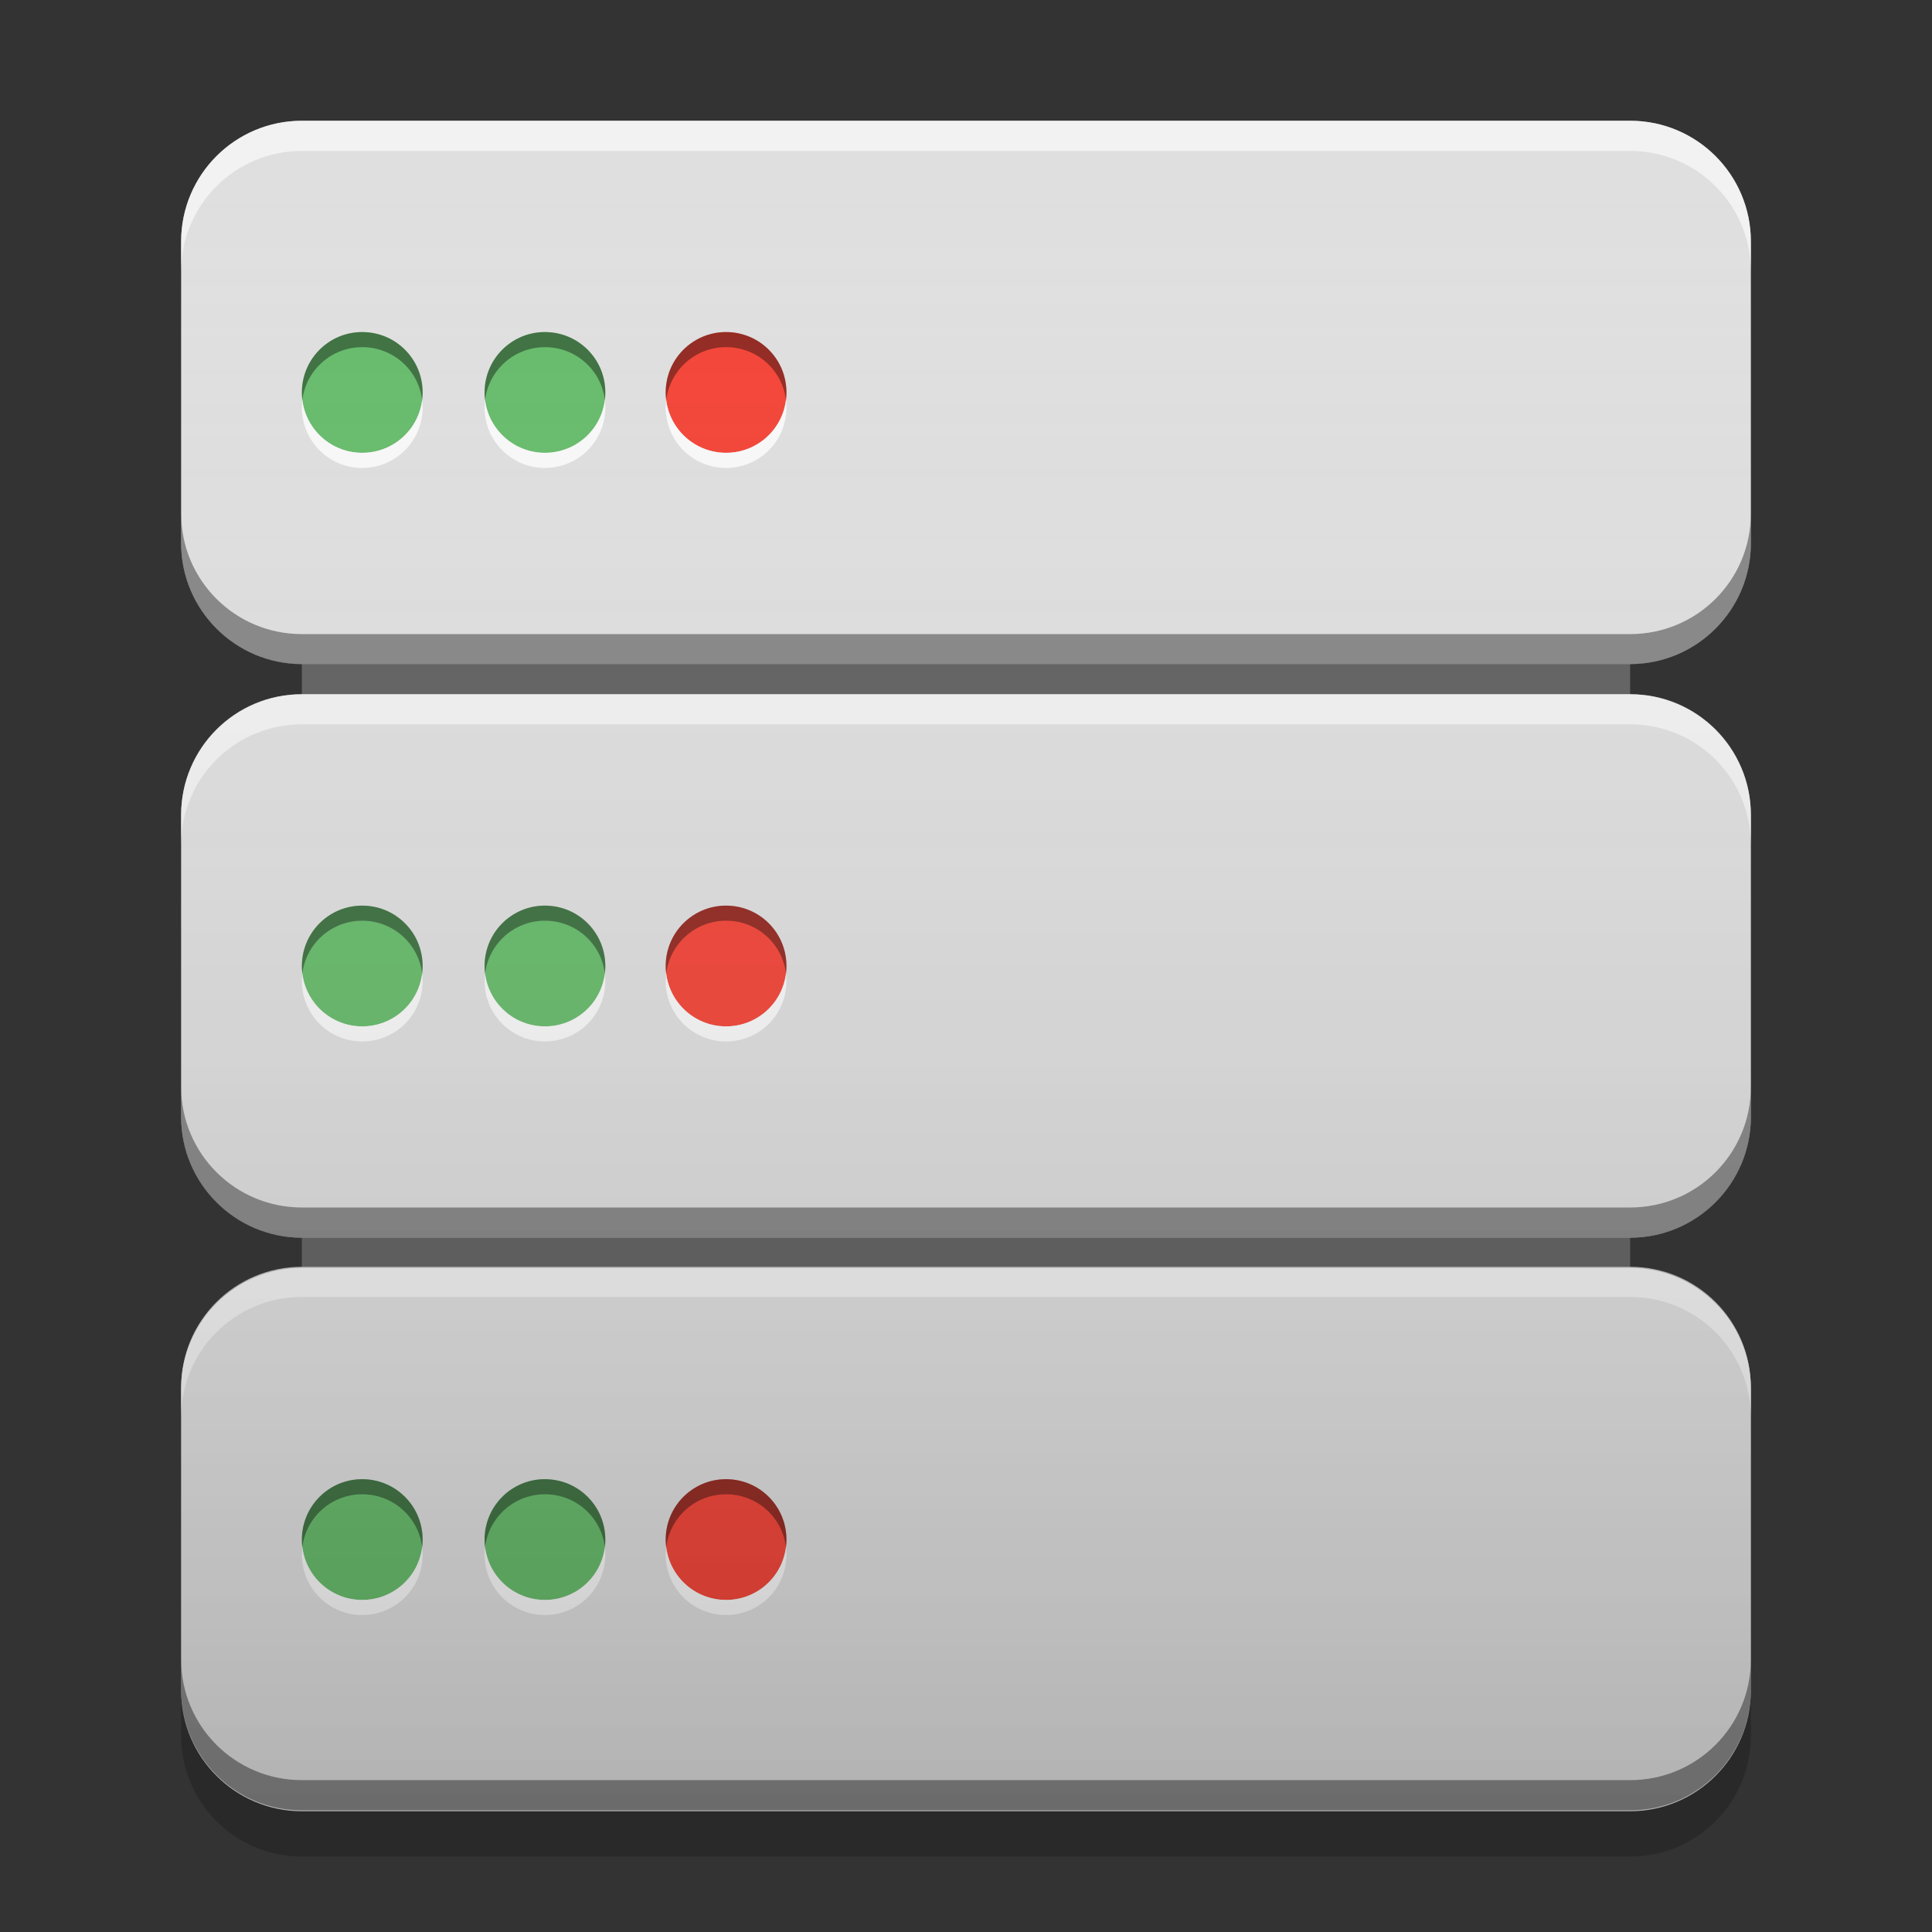 
<svg xmlns="http://www.w3.org/2000/svg" xmlns:xlink="http://www.w3.org/1999/xlink" width="48" height="48" viewBox="0 0 48 48" version="1.1">
<rect x="0" y="0" width="48" height="48" fill="#333333" stroke="none"/>
<defs>
<linearGradient id="linear0" gradientUnits="userSpaceOnUse" x1="32" y1="60" x2="32" y2="4" gradientTransform="matrix(0.75,0,0,0.75,0,0)">
<stop offset="0" style="stop-color:rgb(0%,0%,0%);stop-opacity:0.2;"/>
<stop offset="1" style="stop-color:rgb(100%,100%,100%);stop-opacity:0;"/>
</linearGradient>
</defs>
<g id="surface1">
<path style=" stroke:none;fill-rule:nonzero;fill:rgb(38.039%,38.039%,38.039%);fill-opacity:0.996;" d="M 10.5 10.5 L 37.5 10.5 C 39.156 10.5 40.5 11.844 40.5 13.5 L 40.5 33 C 40.5 34.656 39.156 36 37.5 36 L 10.5 36 C 8.844 36 7.5 34.656 7.5 33 L 7.5 13.5 C 7.5 11.844 8.844 10.5 10.5 10.5 Z M 10.5 10.5 "/>
<path style=" stroke:none;fill-rule:nonzero;fill:rgb(87.843%,87.843%,87.843%);fill-opacity:0.996;" d="M 7.5 3 L 40.5 3 C 42.156 3 43.5 4.344 43.5 6 L 43.5 13.5 C 43.5 15.156 42.156 16.5 40.5 16.5 L 7.5 16.5 C 5.844 16.5 4.5 15.156 4.5 13.5 L 4.5 6 C 4.5 4.344 5.844 3 7.5 3 Z M 7.5 3 "/>
<path style=" stroke:none;fill-rule:nonzero;fill:rgb(40%,73.333%,41.569%);fill-opacity:0.996;" d="M 9 8.25 C 9.828 8.25 10.5 8.922 10.5 9.75 C 10.5 10.578 9.828 11.25 9 11.25 C 8.172 11.25 7.5 10.578 7.5 9.75 C 7.5 8.922 8.172 8.25 9 8.25 Z M 9 8.25 "/>
<path style=" stroke:none;fill-rule:nonzero;fill:rgb(0%,0%,0%);fill-opacity:0.4;" d="M 8.961 8.25 C 8.148 8.27 7.5 8.934 7.5 9.75 C 7.5 9.812 7.504 9.875 7.512 9.938 C 7.602 9.195 8.234 8.625 9 8.625 C 9.766 8.625 10.398 9.195 10.488 9.938 C 10.496 9.875 10.5 9.812 10.5 9.75 C 10.5 8.918 9.832 8.25 9 8.25 C 8.988 8.25 8.973 8.25 8.961 8.25 Z M 8.961 8.25 "/>
<path style=" stroke:none;fill-rule:nonzero;fill:rgb(100%,100%,100%);fill-opacity:0.8;" d="M 8.961 11.625 C 8.148 11.605 7.5 10.941 7.5 10.125 C 7.5 10.062 7.504 10 7.512 9.938 C 7.602 10.68 8.234 11.25 9 11.25 C 9.766 11.25 10.398 10.68 10.488 9.938 C 10.496 10 10.5 10.062 10.5 10.125 C 10.5 10.957 9.832 11.625 9 11.625 C 8.988 11.625 8.973 11.625 8.961 11.625 Z M 8.961 11.625 "/>
<path style=" stroke:none;fill-rule:nonzero;fill:rgb(40%,73.333%,41.569%);fill-opacity:0.996;" d="M 13.539 8.25 C 14.367 8.25 15.039 8.922 15.039 9.75 C 15.039 10.578 14.367 11.25 13.539 11.25 C 12.711 11.25 12.039 10.578 12.039 9.75 C 12.039 8.922 12.711 8.25 13.539 8.25 Z M 13.539 8.25 "/>
<path style=" stroke:none;fill-rule:nonzero;fill:rgb(0%,0%,0%);fill-opacity:0.4;" d="M 13.5 8.25 C 12.688 8.27 12.039 8.934 12.039 9.75 C 12.039 9.812 12.043 9.875 12.051 9.938 C 12.145 9.195 12.773 8.625 13.539 8.625 C 14.309 8.625 14.938 9.195 15.027 9.938 C 15.035 9.875 15.039 9.812 15.039 9.75 C 15.039 8.918 14.371 8.25 13.539 8.25 C 13.527 8.25 13.512 8.25 13.5 8.25 Z M 13.5 8.25 "/>
<path style=" stroke:none;fill-rule:nonzero;fill:rgb(100%,100%,100%);fill-opacity:0.8;" d="M 13.5 11.625 C 12.688 11.605 12.039 10.941 12.039 10.125 C 12.039 10.062 12.043 10 12.051 9.938 C 12.145 10.68 12.773 11.25 13.539 11.25 C 14.309 11.25 14.938 10.68 15.027 9.938 C 15.035 10 15.039 10.062 15.039 10.125 C 15.039 10.957 14.371 11.625 13.539 11.625 C 13.527 11.625 13.512 11.625 13.5 11.625 Z M 13.5 11.625 "/>
<path style=" stroke:none;fill-rule:nonzero;fill:rgb(95.686%,26.275%,21.176%);fill-opacity:0.996;" d="M 18.039 8.25 C 18.867 8.25 19.539 8.922 19.539 9.75 C 19.539 10.578 18.867 11.25 18.039 11.25 C 17.211 11.25 16.539 10.578 16.539 9.75 C 16.539 8.922 17.211 8.25 18.039 8.25 Z M 18.039 8.25 "/>
<path style=" stroke:none;fill-rule:nonzero;fill:rgb(0%,0%,0%);fill-opacity:0.4;" d="M 18 8.25 C 17.188 8.27 16.539 8.934 16.539 9.75 C 16.539 9.812 16.543 9.875 16.551 9.938 C 16.645 9.195 17.273 8.625 18.039 8.625 C 18.809 8.625 19.438 9.195 19.527 9.938 C 19.535 9.875 19.539 9.812 19.539 9.75 C 19.539 8.918 18.871 8.25 18.039 8.25 C 18.027 8.25 18.012 8.25 18 8.25 Z M 18 8.25 "/>
<path style=" stroke:none;fill-rule:nonzero;fill:rgb(100%,100%,100%);fill-opacity:0.8;" d="M 18 11.625 C 17.188 11.605 16.539 10.941 16.539 10.125 C 16.539 10.062 16.543 10 16.551 9.938 C 16.645 10.68 17.273 11.25 18.039 11.25 C 18.809 11.25 19.438 10.68 19.527 9.938 C 19.535 10 19.539 10.062 19.539 10.125 C 19.539 10.957 18.871 11.625 18.039 11.625 C 18.027 11.625 18.012 11.625 18 11.625 Z M 18 11.625 "/>
<path style=" stroke:none;fill-rule:nonzero;fill:rgb(100%,100%,100%);fill-opacity:0.6;" d="M 7.5 3 C 5.84 3 4.5 4.34 4.5 6 L 4.5 6.75 C 4.5 5.09 5.84 3.75 7.5 3.75 L 40.5 3.75 C 42.16 3.75 43.5 5.09 43.5 6.75 L 43.5 6 C 43.5 4.34 42.16 3 40.5 3 Z M 7.5 3 "/>
<path style=" stroke:none;fill-rule:nonzero;fill:rgb(0%,0%,0%);fill-opacity:0.4;" d="M 7.5 16.504 C 5.84 16.504 4.5 15.168 4.5 13.504 L 4.5 12.754 C 4.5 14.418 5.84 15.754 7.5 15.754 L 40.5 15.754 C 42.16 15.754 43.5 14.418 43.5 12.754 L 43.5 13.504 C 43.5 15.168 42.16 16.504 40.5 16.504 Z M 7.5 16.504 "/>
<path style=" stroke:none;fill-rule:nonzero;fill:rgb(87.843%,87.843%,87.843%);fill-opacity:0.996;" d="M 7.5 31.5 L 40.5 31.5 C 42.156 31.5 43.5 32.844 43.5 34.5 L 43.5 42 C 43.5 43.656 42.156 45 40.5 45 L 7.5 45 C 5.844 45 4.5 43.656 4.5 42 L 4.5 34.5 C 4.5 32.844 5.844 31.5 7.5 31.5 Z M 7.5 31.5 "/>
<path style=" stroke:none;fill-rule:nonzero;fill:rgb(87.843%,87.843%,87.843%);fill-opacity:0.996;" d="M 7.5 17.25 L 40.5 17.25 C 42.156 17.25 43.5 18.594 43.5 20.25 L 43.5 27.75 C 43.5 29.406 42.156 30.75 40.5 30.75 L 7.5 30.75 C 5.844 30.75 4.5 29.406 4.5 27.75 L 4.5 20.25 C 4.5 18.594 5.844 17.25 7.5 17.25 Z M 7.5 17.25 "/>
<path style=" stroke:none;fill-rule:nonzero;fill:rgb(100%,100%,100%);fill-opacity:0.6;" d="M 7.5 17.246 C 5.84 17.246 4.5 18.582 4.5 20.246 L 4.5 20.996 C 4.5 19.332 5.84 17.996 7.5 17.996 L 40.5 17.996 C 42.16 17.996 43.5 19.332 43.5 20.996 L 43.5 20.246 C 43.5 18.582 42.16 17.246 40.5 17.246 Z M 7.5 17.246 "/>
<path style=" stroke:none;fill-rule:nonzero;fill:rgb(0%,0%,0%);fill-opacity:0.4;" d="M 7.5 30.75 C 5.84 30.75 4.5 29.41 4.5 27.75 L 4.5 27 C 4.5 28.66 5.84 30 7.5 30 L 40.5 30 C 42.16 30 43.5 28.66 43.5 27 L 43.5 27.75 C 43.5 29.41 42.16 30.75 40.5 30.75 Z M 7.5 30.75 "/>
<path style=" stroke:none;fill-rule:nonzero;fill:rgb(100%,100%,100%);fill-opacity:0.6;" d="M 7.5 31.473 C 5.84 31.473 4.5 32.809 4.5 34.473 L 4.5 35.223 C 4.5 33.559 5.84 32.223 7.5 32.223 L 40.5 32.223 C 42.16 32.223 43.5 33.559 43.5 35.223 L 43.5 34.473 C 43.5 32.809 42.16 31.473 40.5 31.473 Z M 7.5 31.473 "/>
<path style=" stroke:none;fill-rule:nonzero;fill:rgb(0%,0%,0%);fill-opacity:0.4;" d="M 7.5 44.977 C 5.84 44.977 4.5 43.637 4.5 41.977 L 4.5 41.227 C 4.5 42.887 5.84 44.227 7.5 44.227 L 40.5 44.227 C 42.16 44.227 43.5 42.887 43.5 41.227 L 43.5 41.977 C 43.5 43.637 42.16 44.977 40.5 44.977 Z M 7.5 44.977 "/>
<path style=" stroke:none;fill-rule:nonzero;fill:rgb(40%,73.333%,41.569%);fill-opacity:0.996;" d="M 9 22.5 C 9.828 22.5 10.5 23.172 10.5 24 C 10.5 24.828 9.828 25.5 9 25.5 C 8.172 25.5 7.5 24.828 7.5 24 C 7.5 23.172 8.172 22.5 9 22.5 Z M 9 22.5 "/>
<path style=" stroke:none;fill-rule:nonzero;fill:rgb(0%,0%,0%);fill-opacity:0.4;" d="M 8.961 22.5 C 8.148 22.52 7.5 23.184 7.5 24 C 7.5 24.062 7.504 24.125 7.512 24.188 C 7.602 23.445 8.234 22.875 9 22.875 C 9.766 22.875 10.398 23.445 10.488 24.188 C 10.496 24.125 10.5 24.062 10.5 24 C 10.5 23.168 9.832 22.5 9 22.5 C 8.988 22.5 8.973 22.5 8.961 22.5 Z M 8.961 22.5 "/>
<path style=" stroke:none;fill-rule:nonzero;fill:rgb(100%,100%,100%);fill-opacity:0.8;" d="M 8.961 25.875 C 8.148 25.855 7.5 25.191 7.5 24.375 C 7.5 24.312 7.504 24.25 7.512 24.188 C 7.602 24.93 8.234 25.5 9 25.5 C 9.766 25.5 10.398 24.93 10.488 24.188 C 10.496 24.25 10.5 24.312 10.5 24.375 C 10.5 25.207 9.832 25.875 9 25.875 C 8.988 25.875 8.973 25.875 8.961 25.875 Z M 8.961 25.875 "/>
<path style=" stroke:none;fill-rule:nonzero;fill:rgb(40%,73.333%,41.569%);fill-opacity:0.996;" d="M 13.539 22.5 C 14.367 22.5 15.039 23.172 15.039 24 C 15.039 24.828 14.367 25.5 13.539 25.5 C 12.711 25.5 12.039 24.828 12.039 24 C 12.039 23.172 12.711 22.5 13.539 22.5 Z M 13.539 22.5 "/>
<path style=" stroke:none;fill-rule:nonzero;fill:rgb(0%,0%,0%);fill-opacity:0.4;" d="M 13.5 22.5 C 12.688 22.52 12.039 23.184 12.039 24 C 12.039 24.062 12.043 24.125 12.051 24.188 C 12.145 23.445 12.773 22.875 13.539 22.875 C 14.309 22.875 14.938 23.445 15.027 24.188 C 15.035 24.125 15.039 24.062 15.039 24 C 15.039 23.168 14.371 22.5 13.539 22.5 C 13.527 22.5 13.512 22.5 13.5 22.5 Z M 13.5 22.5 "/>
<path style=" stroke:none;fill-rule:nonzero;fill:rgb(100%,100%,100%);fill-opacity:0.8;" d="M 13.5 25.875 C 12.688 25.855 12.039 25.191 12.039 24.375 C 12.039 24.312 12.043 24.25 12.051 24.188 C 12.145 24.93 12.773 25.5 13.539 25.5 C 14.309 25.5 14.938 24.93 15.027 24.188 C 15.035 24.25 15.039 24.312 15.039 24.375 C 15.039 25.207 14.371 25.875 13.539 25.875 C 13.527 25.875 13.512 25.875 13.5 25.875 Z M 13.5 25.875 "/>
<path style=" stroke:none;fill-rule:nonzero;fill:rgb(95.686%,26.275%,21.176%);fill-opacity:0.996;" d="M 18.039 22.5 C 18.867 22.5 19.539 23.172 19.539 24 C 19.539 24.828 18.867 25.5 18.039 25.5 C 17.211 25.5 16.539 24.828 16.539 24 C 16.539 23.172 17.211 22.5 18.039 22.5 Z M 18.039 22.5 "/>
<path style=" stroke:none;fill-rule:nonzero;fill:rgb(0%,0%,0%);fill-opacity:0.4;" d="M 18 22.5 C 17.188 22.52 16.539 23.184 16.539 24 C 16.539 24.062 16.543 24.125 16.551 24.188 C 16.645 23.445 17.273 22.875 18.039 22.875 C 18.809 22.875 19.438 23.445 19.527 24.188 C 19.535 24.125 19.539 24.062 19.539 24 C 19.539 23.168 18.871 22.5 18.039 22.5 C 18.027 22.5 18.012 22.5 18 22.5 Z M 18 22.5 "/>
<path style=" stroke:none;fill-rule:nonzero;fill:rgb(100%,100%,100%);fill-opacity:0.8;" d="M 18 25.875 C 17.188 25.855 16.539 25.191 16.539 24.375 C 16.539 24.312 16.543 24.25 16.551 24.188 C 16.645 24.93 17.273 25.5 18.039 25.5 C 18.809 25.5 19.438 24.93 19.527 24.188 C 19.535 24.25 19.539 24.312 19.539 24.375 C 19.539 25.207 18.871 25.875 18.039 25.875 C 18.027 25.875 18.012 25.875 18 25.875 Z M 18 25.875 "/>
<path style=" stroke:none;fill-rule:nonzero;fill:rgb(40%,73.333%,41.569%);fill-opacity:0.996;" d="M 9 36.75 C 9.828 36.75 10.5 37.422 10.5 38.25 C 10.5 39.078 9.828 39.75 9 39.75 C 8.172 39.75 7.5 39.078 7.5 38.25 C 7.5 37.422 8.172 36.75 9 36.75 Z M 9 36.75 "/>
<path style=" stroke:none;fill-rule:nonzero;fill:rgb(0%,0%,0%);fill-opacity:0.4;" d="M 8.961 36.75 C 8.148 36.77 7.5 37.434 7.5 38.25 C 7.5 38.312 7.504 38.375 7.512 38.438 C 7.602 37.695 8.234 37.125 9 37.125 C 9.766 37.125 10.398 37.695 10.488 38.438 C 10.496 38.375 10.5 38.312 10.5 38.25 C 10.5 37.418 9.832 36.75 9 36.75 C 8.988 36.75 8.973 36.75 8.961 36.75 Z M 8.961 36.75 "/>
<path style=" stroke:none;fill-rule:nonzero;fill:rgb(100%,100%,100%);fill-opacity:0.8;" d="M 8.961 40.125 C 8.148 40.105 7.5 39.441 7.5 38.625 C 7.5 38.562 7.504 38.5 7.512 38.438 C 7.602 39.18 8.234 39.75 9 39.75 C 9.766 39.75 10.398 39.18 10.488 38.438 C 10.496 38.5 10.5 38.562 10.5 38.625 C 10.5 39.457 9.832 40.125 9 40.125 C 8.988 40.125 8.973 40.125 8.961 40.125 Z M 8.961 40.125 "/>
<path style=" stroke:none;fill-rule:nonzero;fill:rgb(40%,73.333%,41.569%);fill-opacity:0.996;" d="M 13.539 36.75 C 14.367 36.75 15.039 37.422 15.039 38.25 C 15.039 39.078 14.367 39.75 13.539 39.75 C 12.711 39.75 12.039 39.078 12.039 38.25 C 12.039 37.422 12.711 36.75 13.539 36.75 Z M 13.539 36.75 "/>
<path style=" stroke:none;fill-rule:nonzero;fill:rgb(0%,0%,0%);fill-opacity:0.4;" d="M 13.5 36.75 C 12.688 36.77 12.039 37.434 12.039 38.25 C 12.039 38.312 12.043 38.375 12.051 38.438 C 12.145 37.695 12.773 37.125 13.539 37.125 C 14.309 37.125 14.938 37.695 15.027 38.438 C 15.035 38.375 15.039 38.312 15.039 38.25 C 15.039 37.418 14.371 36.75 13.539 36.75 C 13.527 36.75 13.512 36.75 13.5 36.75 Z M 13.5 36.75 "/>
<path style=" stroke:none;fill-rule:nonzero;fill:rgb(100%,100%,100%);fill-opacity:0.8;" d="M 13.5 40.125 C 12.688 40.105 12.039 39.441 12.039 38.625 C 12.039 38.562 12.043 38.5 12.051 38.438 C 12.145 39.18 12.773 39.75 13.539 39.75 C 14.309 39.75 14.938 39.18 15.027 38.438 C 15.035 38.5 15.039 38.562 15.039 38.625 C 15.039 39.457 14.371 40.125 13.539 40.125 C 13.527 40.125 13.512 40.125 13.5 40.125 Z M 13.5 40.125 "/>
<path style=" stroke:none;fill-rule:nonzero;fill:rgb(95.686%,26.275%,21.176%);fill-opacity:0.996;" d="M 18.039 36.75 C 18.867 36.75 19.539 37.422 19.539 38.25 C 19.539 39.078 18.867 39.75 18.039 39.75 C 17.211 39.75 16.539 39.078 16.539 38.25 C 16.539 37.422 17.211 36.75 18.039 36.75 Z M 18.039 36.75 "/>
<path style=" stroke:none;fill-rule:nonzero;fill:rgb(0%,0%,0%);fill-opacity:0.4;" d="M 18 36.75 C 17.188 36.77 16.539 37.434 16.539 38.25 C 16.539 38.312 16.543 38.375 16.551 38.438 C 16.645 37.695 17.273 37.125 18.039 37.125 C 18.809 37.125 19.438 37.695 19.527 38.438 C 19.535 38.375 19.539 38.312 19.539 38.25 C 19.539 37.418 18.871 36.75 18.039 36.75 C 18.027 36.75 18.012 36.75 18 36.75 Z M 18 36.75 "/>
<path style=" stroke:none;fill-rule:nonzero;fill:rgb(100%,100%,100%);fill-opacity:0.8;" d="M 18 40.125 C 17.188 40.105 16.539 39.441 16.539 38.625 C 16.539 38.562 16.543 38.5 16.551 38.438 C 16.645 39.18 17.273 39.75 18.039 39.75 C 18.809 39.75 19.438 39.18 19.527 38.438 C 19.535 38.5 19.539 38.562 19.539 38.625 C 19.539 39.457 18.871 40.125 18.039 40.125 C 18.027 40.125 18.012 40.125 18 40.125 Z M 18 40.125 "/>
<path style=" stroke:none;fill-rule:nonzero;fill:rgb(0%,0%,0%);fill-opacity:0.2;" d="M 4.5 42 L 4.5 43.125 C 4.5 44.785 5.84 46.125 7.5 46.125 L 40.5 46.125 C 42.16 46.125 43.5 44.785 43.5 43.125 L 43.5 42 C 43.5 43.66 42.16 45 40.5 45 L 7.5 45 C 5.84 45 4.5 43.66 4.5 42 Z M 4.5 42 "/>
<path style=" stroke:none;fill-rule:nonzero;fill:url(#linear0);" d="M 7.5 3 C 5.84 3 4.5 4.34 4.5 6 L 4.5 13.5 C 4.5 15.16 5.84 16.5 7.5 16.5 L 7.5 17.25 C 5.84 17.25 4.5 18.59 4.5 20.25 L 4.5 27.75 C 4.5 29.41 5.84 30.75 7.5 30.75 L 7.5 31.5 C 5.84 31.5 4.5 32.84 4.5 34.5 L 4.5 42 C 4.5 43.66 5.84 45 7.5 45 L 40.5 45 C 42.16 45 43.5 43.66 43.5 42 L 43.5 34.5 C 43.5 32.84 42.16 31.5 40.5 31.5 L 40.5 30.75 C 42.16 30.75 43.5 29.41 43.5 27.75 L 43.5 20.25 C 43.5 18.59 42.16 17.25 40.5 17.25 L 40.5 16.5 C 42.16 16.5 43.5 15.16 43.5 13.5 L 43.5 6 C 43.5 4.34 42.16 3 40.5 3 Z M 7.5 3 "/>
</g>
</svg>
